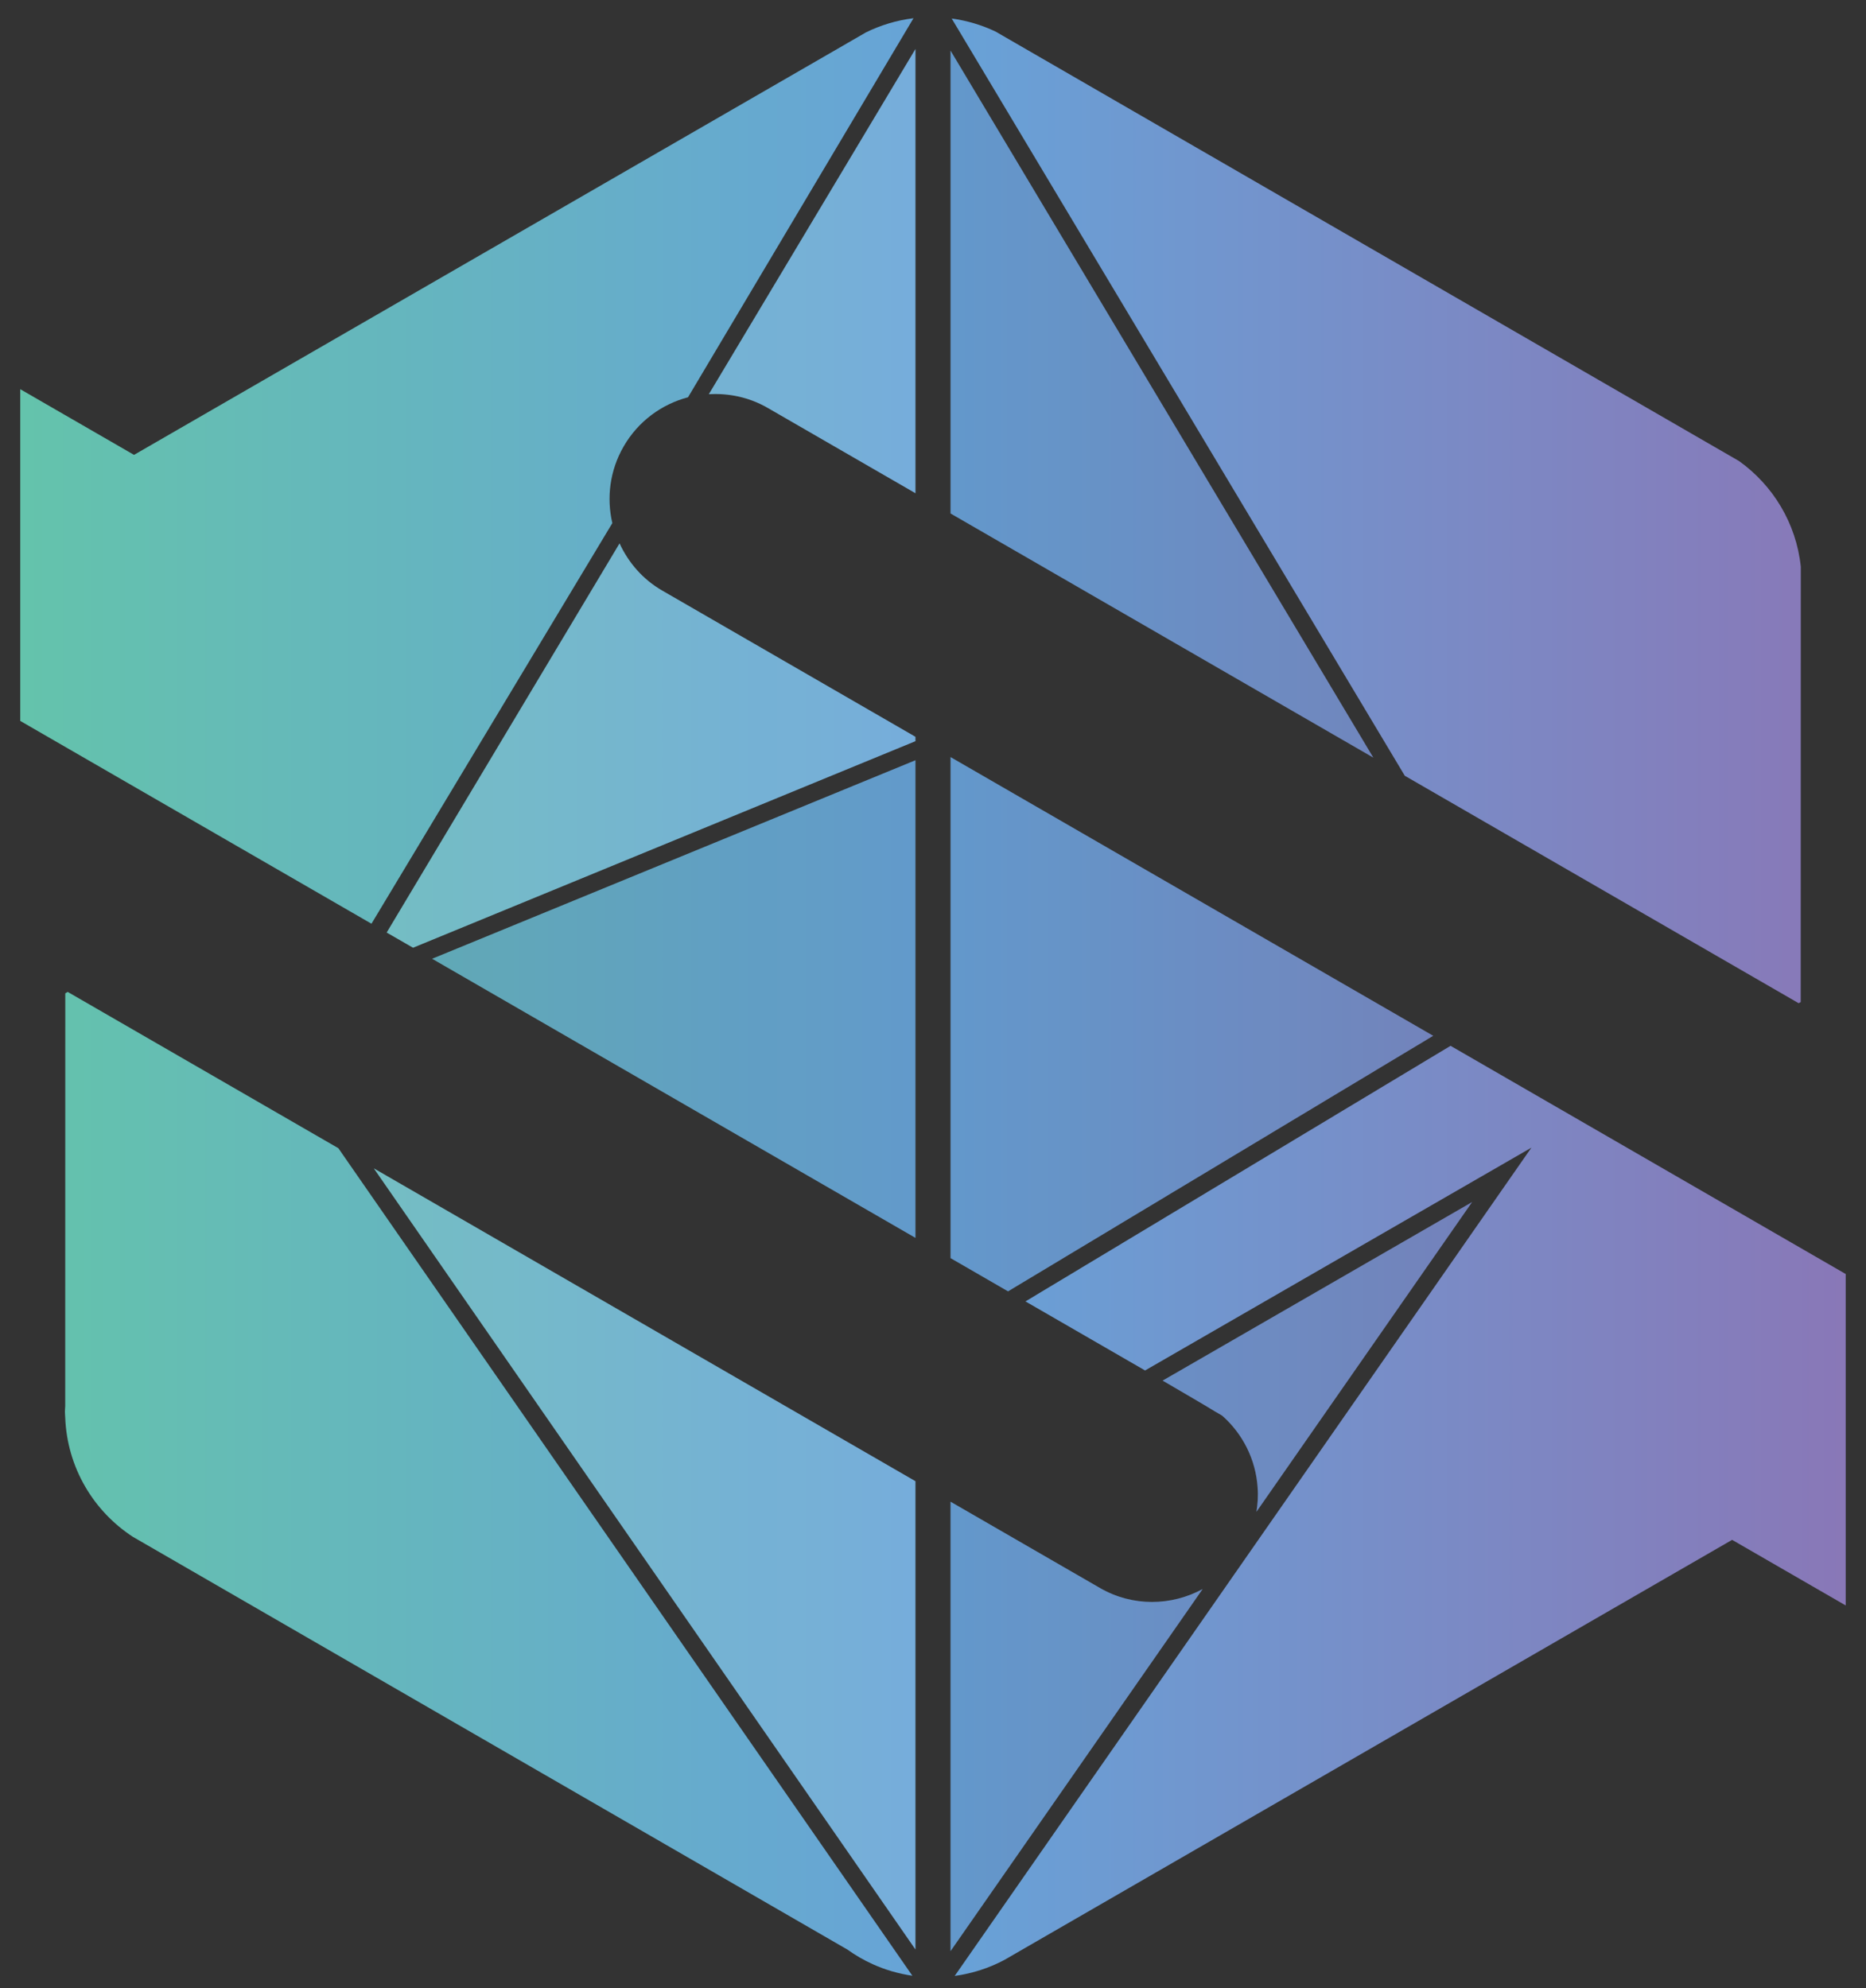 <?xml version="1.0" encoding="utf-8"?>
<!-- Generator: Adobe Illustrator 15.0.0, SVG Export Plug-In . SVG Version: 6.00 Build 0)  -->
<!DOCTYPE svg PUBLIC "-//W3C//DTD SVG 1.1//EN" "http://www.w3.org/Graphics/SVG/1.1/DTD/svg11.dtd">
<svg version="1.1" id="Layer_1" xmlns="http://www.w3.org/2000/svg" xmlns:xlink="http://www.w3.org/1999/xlink" x="0px" y="0px"
	 width="130.39px" height="138.9px" viewBox="0 0 130.39 138.9" enable-background="new 0 0 130.39 138.9" xml:space="preserve">
<rect x="0" y="0" width="130.39" height="138.9" fill="#333333" stroke="none"/>
<g>
	<g>
		<linearGradient id="SVGID_1_" gradientUnits="userSpaceOnUse" x1="-0.605" y1="35.692" x2="131.092" y2="35.692">
			<stop  offset="0" style="stop-color:#64C4AA"/>
			<stop  offset="0.5" style="stop-color:#67A3D8"/>
			<stop  offset="1" style="stop-color:#8A76B6"/>
		</linearGradient>
		<path fill="url(#SVGID_1_)" d="M125.686,70.09l0.142-0.081l0.005-28.221l0.001-2.193c-0.318-3.044-1.949-5.69-4.313-7.382
			l-1.758-1.015L71.06,3.068l-1.491-0.862c-0.953-0.453-1.982-0.765-3.068-0.912l31.662,52.905L125.686,70.09z"/>
		<linearGradient id="SVGID_2_" gradientUnits="userSpaceOnUse" x1="-0.603" y1="94.803" x2="131.091" y2="94.803">
			<stop  offset="0" style="stop-color:#64C4AA"/>
			<stop  offset="0.5" style="stop-color:#67A3D8"/>
			<stop  offset="1" style="stop-color:#8A76B6"/>
		</linearGradient>
		<path fill="url(#SVGID_2_)" d="M102.865,83.983L81.24,96.456c0.89,0.518,3.454,2.014,3.622,2.136l0.534,0.309
			c1.455,1.278,2.358,3.094,2.483,5.041h-0.002c0.049,0.557,0.004,1.119-0.08,1.68L102.865,83.983z"/>
		<linearGradient id="SVGID_3_" gradientUnits="userSpaceOnUse" x1="-0.602" y1="120.617" x2="131.091" y2="120.617">
			<stop  offset="0" style="stop-color:#64C4AA"/>
			<stop  offset="0.5" style="stop-color:#67A3D8"/>
			<stop  offset="1" style="stop-color:#8A76B6"/>
		</linearGradient>
		<path fill="url(#SVGID_3_)" d="M76.856,110.941l-10.436-6.025v31.402l17.617-25.299C81.863,112.197,79.154,112.269,76.856,110.941
			z"/>
		<linearGradient id="SVGID_4_" gradientUnits="userSpaceOnUse" x1="-0.604" y1="32.905" x2="131.093" y2="32.905">
			<stop  offset="0" style="stop-color:#64C4AA"/>
			<stop  offset="0.5" style="stop-color:#67A3D8"/>
			<stop  offset="1" style="stop-color:#8A76B6"/>
		</linearGradient>
		<path fill="url(#SVGID_4_)" d="M42.788,36.548c-0.41-1.758-0.185-3.668,0.789-5.355c1.021-1.77,2.667-2.954,4.5-3.438
			L63.832,1.273c-1.183,0.144-2.301,0.487-3.328,0.993L59.21,3.014l-0.293,0.17L9.365,31.78l-7.95-4.589v23.176l24.542,14.169
			L42.788,36.548z"/>
		<linearGradient id="SVGID_5_" gradientUnits="userSpaceOnUse" x1="-0.603" y1="71.557" x2="131.091" y2="71.557">
			<stop  offset="0" style="stop-color:#64C4AA"/>
			<stop  offset="0.5" style="stop-color:#67A3D8"/>
			<stop  offset="1" style="stop-color:#8A76B6"/>
		</linearGradient>
		<polygon fill="url(#SVGID_5_)" points="100.148,72.366 66.421,52.894 66.421,87.899 70.439,90.22 		"/>
		<linearGradient id="SVGID_6_" gradientUnits="userSpaceOnUse" x1="-0.606" y1="18.941" x2="131.094" y2="18.941">
			<stop  offset="0" style="stop-color:#64C4AA"/>
			<stop  offset="0.5" style="stop-color:#67A3D8"/>
			<stop  offset="1" style="stop-color:#8A76B6"/>
		</linearGradient>
		<path fill="url(#SVGID_6_)" d="M53.641,28.496l10.328,5.963V3.423L49.531,27.542C50.92,27.459,52.346,27.75,53.641,28.496z"/>
		<linearGradient id="SVGID_7_" gradientUnits="userSpaceOnUse" x1="-0.601" y1="28.232" x2="131.09" y2="28.232">
			<stop  offset="0" style="stop-color:#64C4AA"/>
			<stop  offset="0.5" style="stop-color:#67A3D8"/>
			<stop  offset="1" style="stop-color:#8A76B6"/>
		</linearGradient>
		<polygon fill="url(#SVGID_7_)" points="66.421,3.536 66.421,35.874 95.962,52.93 		"/>
		<linearGradient id="SVGID_8_" gradientUnits="userSpaceOnUse" x1="-0.605" y1="52.089" x2="131.092" y2="52.089">
			<stop  offset="0" style="stop-color:#64C4AA"/>
			<stop  offset="0.5" style="stop-color:#67A3D8"/>
			<stop  offset="1" style="stop-color:#8A76B6"/>
		</linearGradient>
		<path fill="url(#SVGID_8_)" d="M43.292,37.964L27.02,65.152l1.842,1.061l35.106-14.431v-0.306L46.272,41.259
			C44.905,40.47,43.908,39.297,43.292,37.964z"/>
		<linearGradient id="SVGID_9_" gradientUnits="userSpaceOnUse" x1="-0.603" y1="69.799" x2="131.09" y2="69.799">
			<stop  offset="0" style="stop-color:#64C4AA"/>
			<stop  offset="0.5" style="stop-color:#67A3D8"/>
			<stop  offset="1" style="stop-color:#8A76B6"/>
		</linearGradient>
		<polygon fill="url(#SVGID_9_)" points="63.968,86.483 63.968,53.115 30.196,66.984 		"/>
		<linearGradient id="SVGID_10_" gradientUnits="userSpaceOnUse" x1="-0.604" y1="103.669" x2="131.09" y2="103.669">
			<stop  offset="0" style="stop-color:#64C4AA"/>
			<stop  offset="0.5" style="stop-color:#67A3D8"/>
			<stop  offset="1" style="stop-color:#8A76B6"/>
		</linearGradient>
		<path fill="url(#SVGID_10_)" d="M4.731,69.3l-0.135,0.079l-0.034,0.02L4.557,98.231c-0.005,0.134-0.02,0.267-0.02,0.402
			c0,0.133,0.015,0.265,0.02,0.397c0.132,3.5,1.982,6.557,4.74,8.348l0.915,0.527l48.835,28.205l0.164,0.094
			c0.552,0.396,1.145,0.74,1.772,1.024c0.867,0.393,1.798,0.665,2.771,0.808L23.643,80.219L4.731,69.3z"/>
		<linearGradient id="SVGID_11_" gradientUnits="userSpaceOnUse" x1="-0.604" y1="105.557" x2="131.091" y2="105.557">
			<stop  offset="0" style="stop-color:#64C4AA"/>
			<stop  offset="0.5" style="stop-color:#67A3D8"/>
			<stop  offset="1" style="stop-color:#8A76B6"/>
		</linearGradient>
		<path fill="url(#SVGID_11_)" d="M71.656,90.923l8.358,4.825l26.995-15.567l-31.559,45.315l-8.739,12.553
			c1.246-0.174,2.426-0.557,3.491-1.13l0.157-0.09l1.253-0.724l49.422-28.523l7.938,4.583V89.009l-27.612-15.943L71.656,90.923z"/>
		<linearGradient id="SVGID_12_" gradientUnits="userSpaceOnUse" x1="-0.605" y1="108.914" x2="131.093" y2="108.914">
			<stop  offset="0" style="stop-color:#64C4AA"/>
			<stop  offset="0.5" style="stop-color:#67A3D8"/>
			<stop  offset="1" style="stop-color:#8A76B6"/>
		</linearGradient>
		<polygon fill="url(#SVGID_12_)" points="63.968,136.2 63.968,103.484 26.12,81.627 		"/>
	</g>
	<g opacity="0.1">
		<path fill="#363B59" d="M102.865,83.983L81.24,96.456c0.89,0.518,3.454,2.014,3.622,2.136l0.534,0.309
			c1.455,1.278,2.358,3.094,2.483,5.041h-0.002c0.049,0.557,0.004,1.119-0.08,1.68L102.865,83.983z"/>
		<path fill="#363B59" d="M76.856,110.941l-10.436-6.025v31.402l17.617-25.299C81.863,112.197,79.154,112.269,76.856,110.941z"/>
		<polygon fill="#363B59" points="100.148,72.366 66.421,52.894 66.421,87.899 70.439,90.22 		"/>
		<path fill="#FFFFFF" d="M53.641,28.496l10.328,5.963V3.423L49.531,27.542C50.92,27.459,52.346,27.75,53.641,28.496z"/>
		<polygon fill="#363B59" points="66.421,3.536 66.421,35.874 95.962,52.93 		"/>
		<path fill="#FFFFFF" d="M43.292,37.964L27.02,65.152l1.842,1.061l35.106-14.431v-0.306L46.272,41.259
			C44.905,40.47,43.908,39.297,43.292,37.964z"/>
		<polygon fill="#363B59" points="63.968,86.483 63.968,53.115 30.196,66.984 		"/>
		<polygon fill="#FFFFFF" points="63.968,136.2 63.968,103.484 26.12,81.627 		"/>
	</g>
</g>
</svg>
